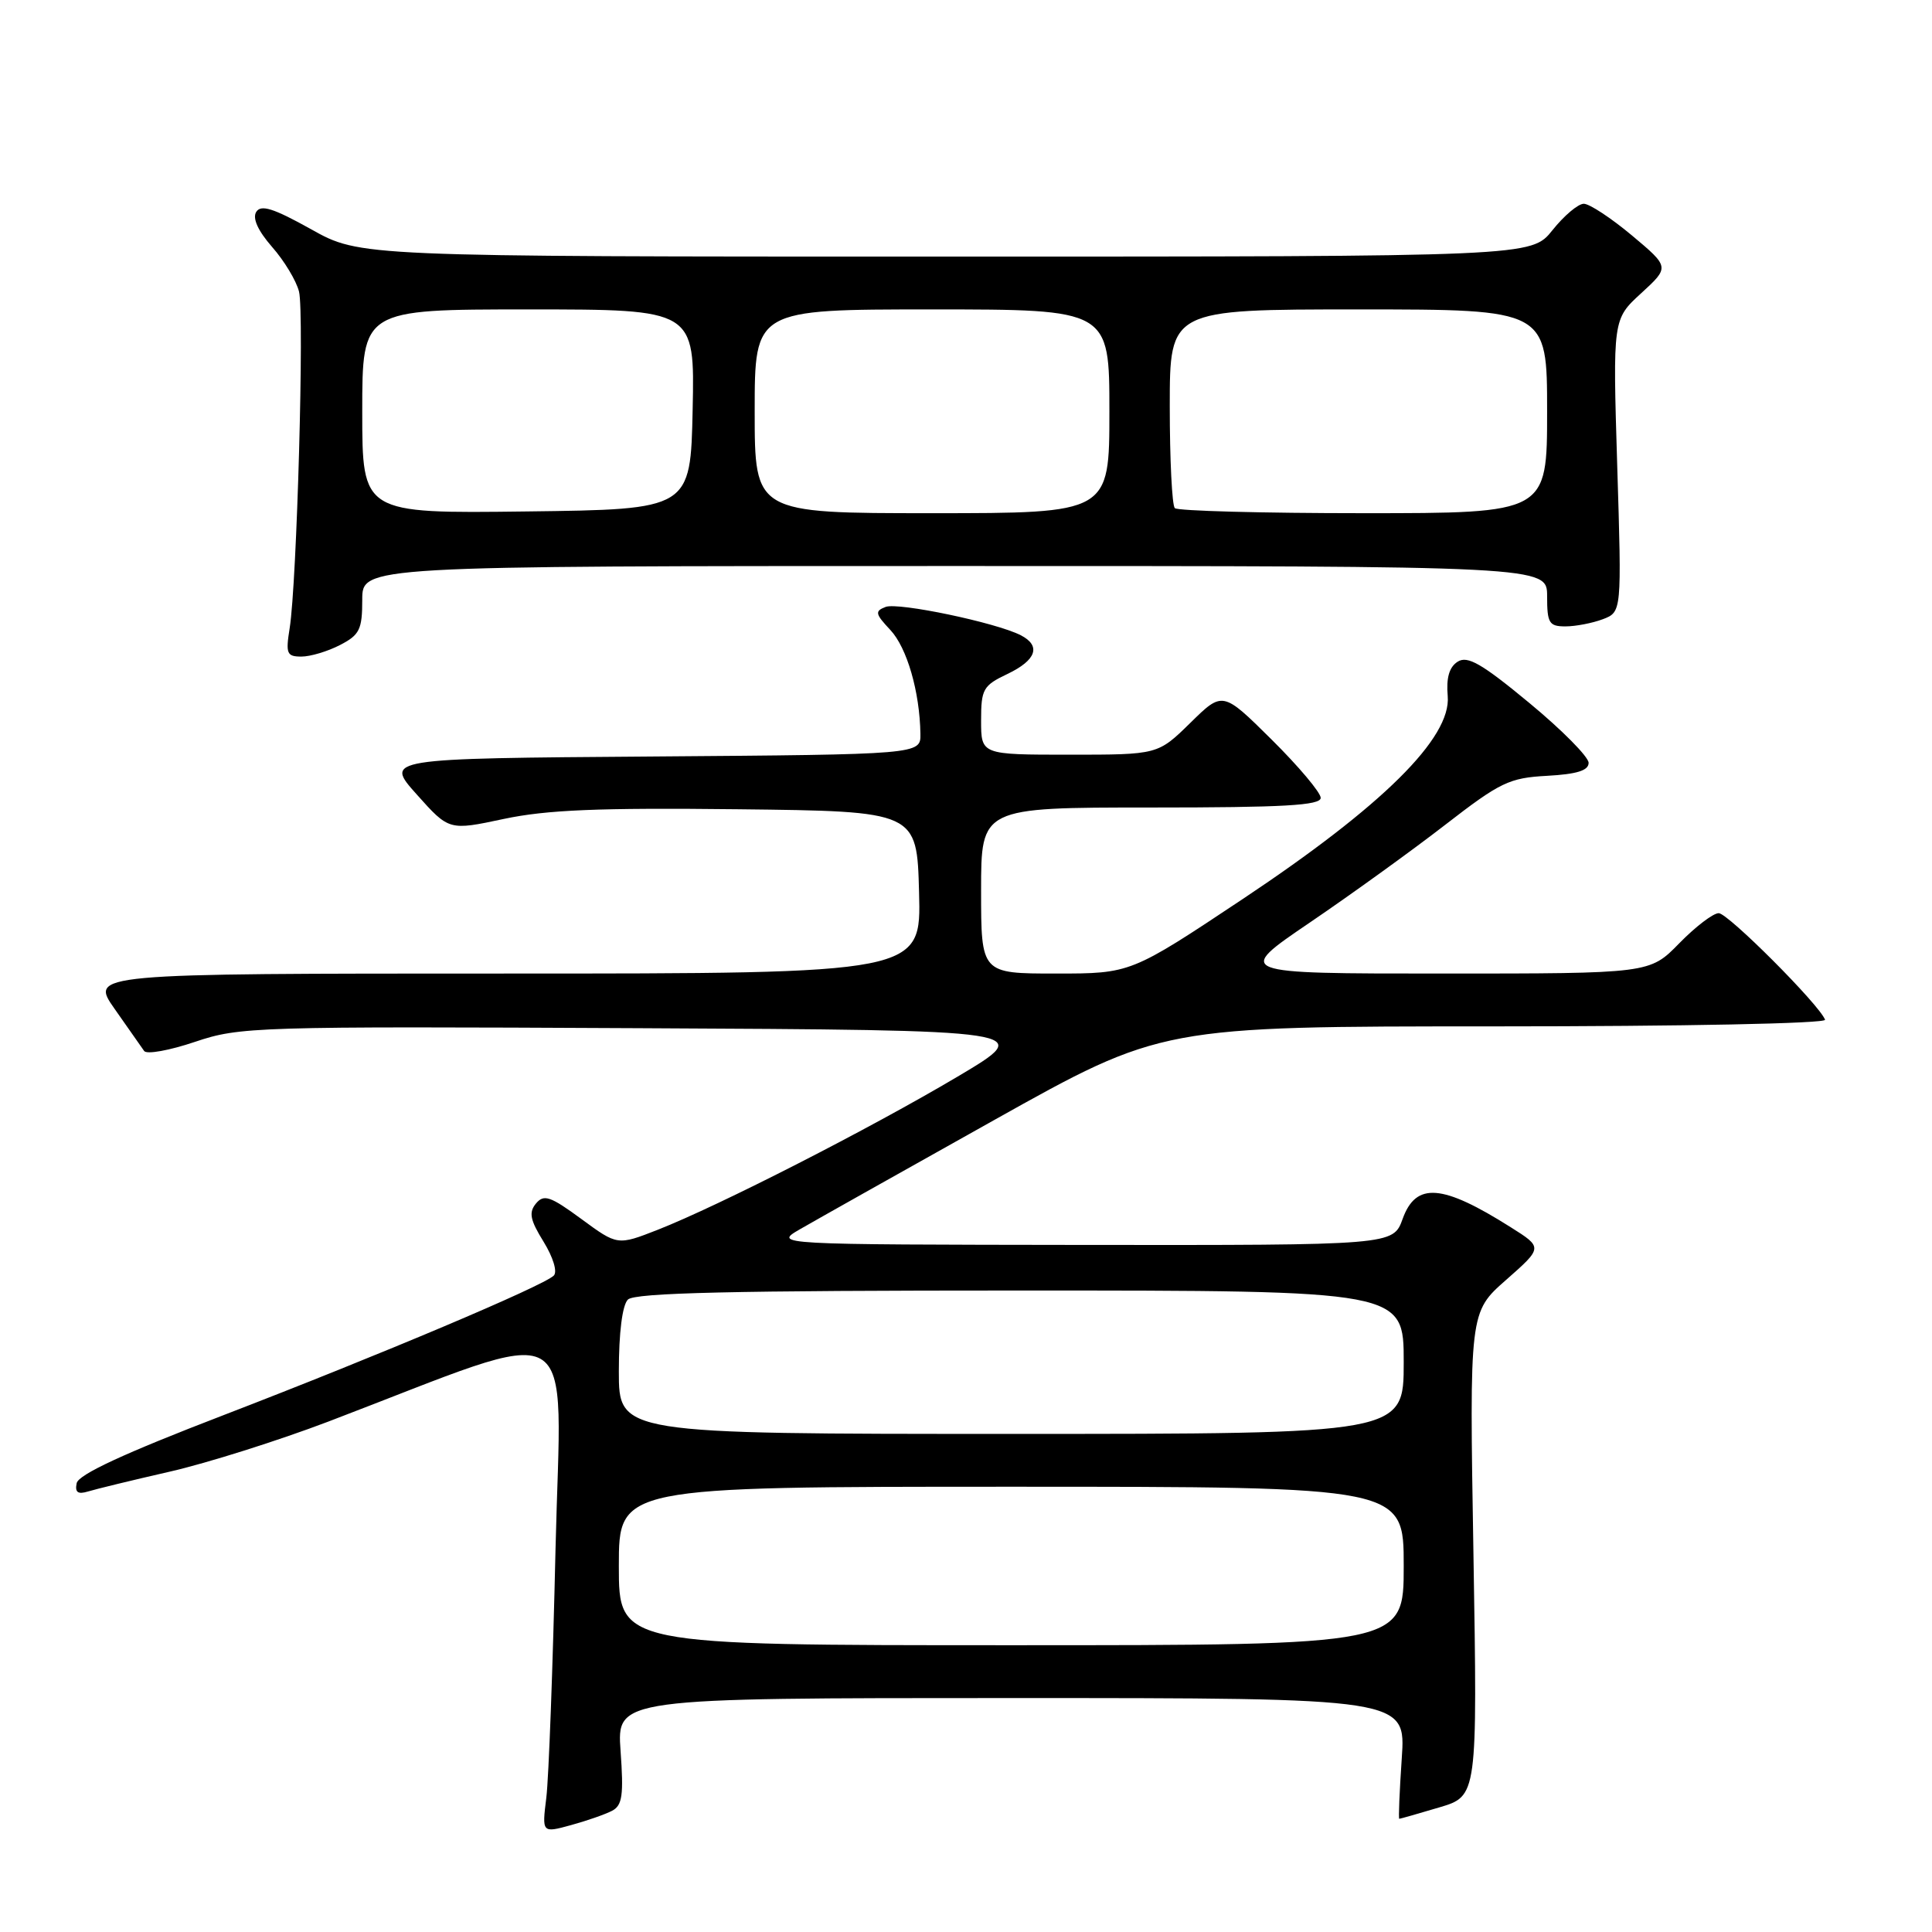 <?xml version="1.0" encoding="UTF-8" standalone="no"?>
<!DOCTYPE svg PUBLIC "-//W3C//DTD SVG 1.1//EN" "http://www.w3.org/Graphics/SVG/1.1/DTD/svg11.dtd" >
<svg xmlns="http://www.w3.org/2000/svg" xmlns:xlink="http://www.w3.org/1999/xlink" version="1.1" viewBox="0 0 256 256">
 <g >
 <path fill="currentColor"
d=" M 81.12 239.93 C 82.46 239.22 82.65 237.84 82.23 232.03 C 81.73 225.00 81.73 225.00 134.01 225.00 C 186.29 225.00 186.29 225.00 185.74 233.00 C 185.44 237.40 185.29 241.00 185.41 241.00 C 185.54 241.00 187.92 240.32 190.71 239.49 C 195.77 237.99 195.77 237.99 195.24 205.93 C 194.70 173.87 194.70 173.87 199.57 169.59 C 204.44 165.30 204.44 165.30 200.17 162.61 C 191.10 156.88 187.63 156.61 185.86 161.50 C 184.60 165.00 184.60 165.00 143.55 164.96 C 102.50 164.91 102.50 164.91 106.00 162.88 C 107.92 161.77 119.49 155.26 131.70 148.43 C 153.91 136.00 153.91 136.00 198.04 136.00 C 223.06 136.00 242.02 135.62 241.83 135.12 C 241.08 133.13 228.97 121.00 227.74 121.00 C 227.00 121.00 224.65 122.80 222.50 125.00 C 218.59 129.00 218.59 129.00 191.10 129.00 C 163.61 129.00 163.61 129.00 173.56 122.24 C 179.02 118.53 187.10 112.70 191.50 109.29 C 198.80 103.64 199.98 103.07 205.00 102.80 C 208.95 102.58 210.50 102.10 210.50 101.08 C 210.50 100.29 206.97 96.72 202.65 93.15 C 196.36 87.94 194.46 86.85 193.16 87.67 C 192.03 88.38 191.62 89.81 191.83 92.24 C 192.31 97.77 183.19 106.79 164.72 119.09 C 149.83 129.00 149.83 129.00 139.92 129.00 C 130.00 129.00 130.00 129.00 130.00 118.00 C 130.00 107.00 130.00 107.00 152.50 107.00 C 170.10 107.00 175.00 106.72 175.00 105.72 C 175.00 105.02 172.08 101.55 168.51 98.01 C 162.01 91.57 162.01 91.57 157.72 95.79 C 153.42 100.00 153.42 100.00 141.71 100.00 C 130.00 100.00 130.00 100.00 130.00 95.48 C 130.00 91.31 130.26 90.84 133.50 89.30 C 137.33 87.47 137.98 85.57 135.25 84.17 C 132.00 82.50 119.01 79.78 117.35 80.42 C 115.89 80.98 115.97 81.34 117.97 83.47 C 120.18 85.82 121.87 91.65 121.96 97.24 C 122.00 99.97 122.00 99.97 86.48 100.24 C 50.95 100.50 50.95 100.50 55.23 105.28 C 59.50 110.06 59.50 110.06 66.77 108.51 C 72.43 107.31 79.32 107.02 97.77 107.23 C 121.50 107.50 121.50 107.50 121.78 118.25 C 122.07 129.00 122.07 129.00 66.99 129.00 C 11.90 129.00 11.90 129.00 15.20 133.70 C 17.02 136.29 18.77 138.79 19.10 139.26 C 19.43 139.74 22.46 139.19 25.84 138.05 C 31.79 136.05 33.67 135.99 84.62 136.24 C 137.26 136.50 137.26 136.50 126.88 142.66 C 115.27 149.55 95.28 159.76 87.16 162.95 C 81.82 165.04 81.82 165.04 77.03 161.52 C 72.92 158.50 72.07 158.21 71.02 159.47 C 70.04 160.66 70.24 161.65 72.03 164.54 C 73.30 166.61 73.88 168.52 73.38 169.02 C 72.00 170.39 50.34 179.54 29.50 187.56 C 16.47 192.57 10.39 195.38 10.16 196.53 C 9.91 197.74 10.31 198.04 11.66 197.63 C 12.67 197.32 17.55 196.13 22.50 195.00 C 27.45 193.87 36.90 190.88 43.50 188.37 C 77.59 175.37 74.34 173.55 73.61 205.25 C 73.26 220.79 72.71 235.61 72.39 238.20 C 71.81 242.89 71.81 242.89 75.65 241.84 C 77.77 241.26 80.23 240.40 81.12 239.93 Z  M 45.05 85.47 C 47.65 84.13 48.00 83.42 48.00 79.47 C 48.00 75.00 48.00 75.00 126.50 75.00 C 205.00 75.00 205.00 75.00 205.00 79.00 C 205.00 82.57 205.26 83.00 207.43 83.00 C 208.77 83.00 211.00 82.57 212.38 82.05 C 214.89 81.09 214.89 81.09 214.29 61.70 C 213.70 42.30 213.70 42.30 217.47 38.85 C 221.24 35.39 221.24 35.39 216.23 31.19 C 213.48 28.89 210.61 27.00 209.86 27.00 C 209.11 27.00 207.24 28.58 205.71 30.50 C 202.91 34.00 202.91 34.00 125.30 34.00 C 47.69 34.00 47.69 34.00 41.23 30.38 C 36.22 27.59 34.58 27.07 33.95 28.08 C 33.43 28.93 34.18 30.57 36.05 32.72 C 37.66 34.54 39.26 37.20 39.62 38.63 C 40.34 41.48 39.34 77.27 38.38 83.25 C 37.84 86.61 38.00 87.00 39.94 87.00 C 41.13 87.00 43.43 86.31 45.05 85.47 Z  M 82.00 207.50 C 82.00 197.00 82.00 197.00 134.00 197.00 C 186.00 197.00 186.00 197.00 186.00 207.50 C 186.00 218.00 186.00 218.00 134.00 218.00 C 82.00 218.00 82.00 218.00 82.00 207.50 Z  M 82.00 181.70 C 82.00 176.58 82.46 172.94 83.20 172.20 C 84.10 171.30 97.02 171.00 135.20 171.00 C 186.00 171.00 186.00 171.00 186.00 180.50 C 186.00 190.00 186.00 190.00 134.00 190.00 C 82.00 190.00 82.00 190.00 82.00 181.70 Z  M 48.00 54.52 C 48.00 41.00 48.00 41.00 70.03 41.00 C 92.06 41.00 92.06 41.00 91.78 54.25 C 91.50 67.50 91.50 67.50 69.75 67.77 C 48.00 68.04 48.00 68.04 48.00 54.52 Z  M 100.00 54.50 C 100.00 41.00 100.00 41.00 123.50 41.00 C 147.00 41.00 147.00 41.00 147.00 54.50 C 147.00 68.00 147.00 68.00 123.50 68.00 C 100.00 68.00 100.00 68.00 100.00 54.50 Z  M 155.67 67.33 C 155.30 66.97 155.00 60.89 155.00 53.83 C 155.00 41.00 155.00 41.00 180.00 41.00 C 205.00 41.00 205.00 41.00 205.00 54.50 C 205.00 68.00 205.00 68.00 180.67 68.00 C 167.28 68.00 156.03 67.70 155.67 67.33 Z "/>
</g>
</svg>